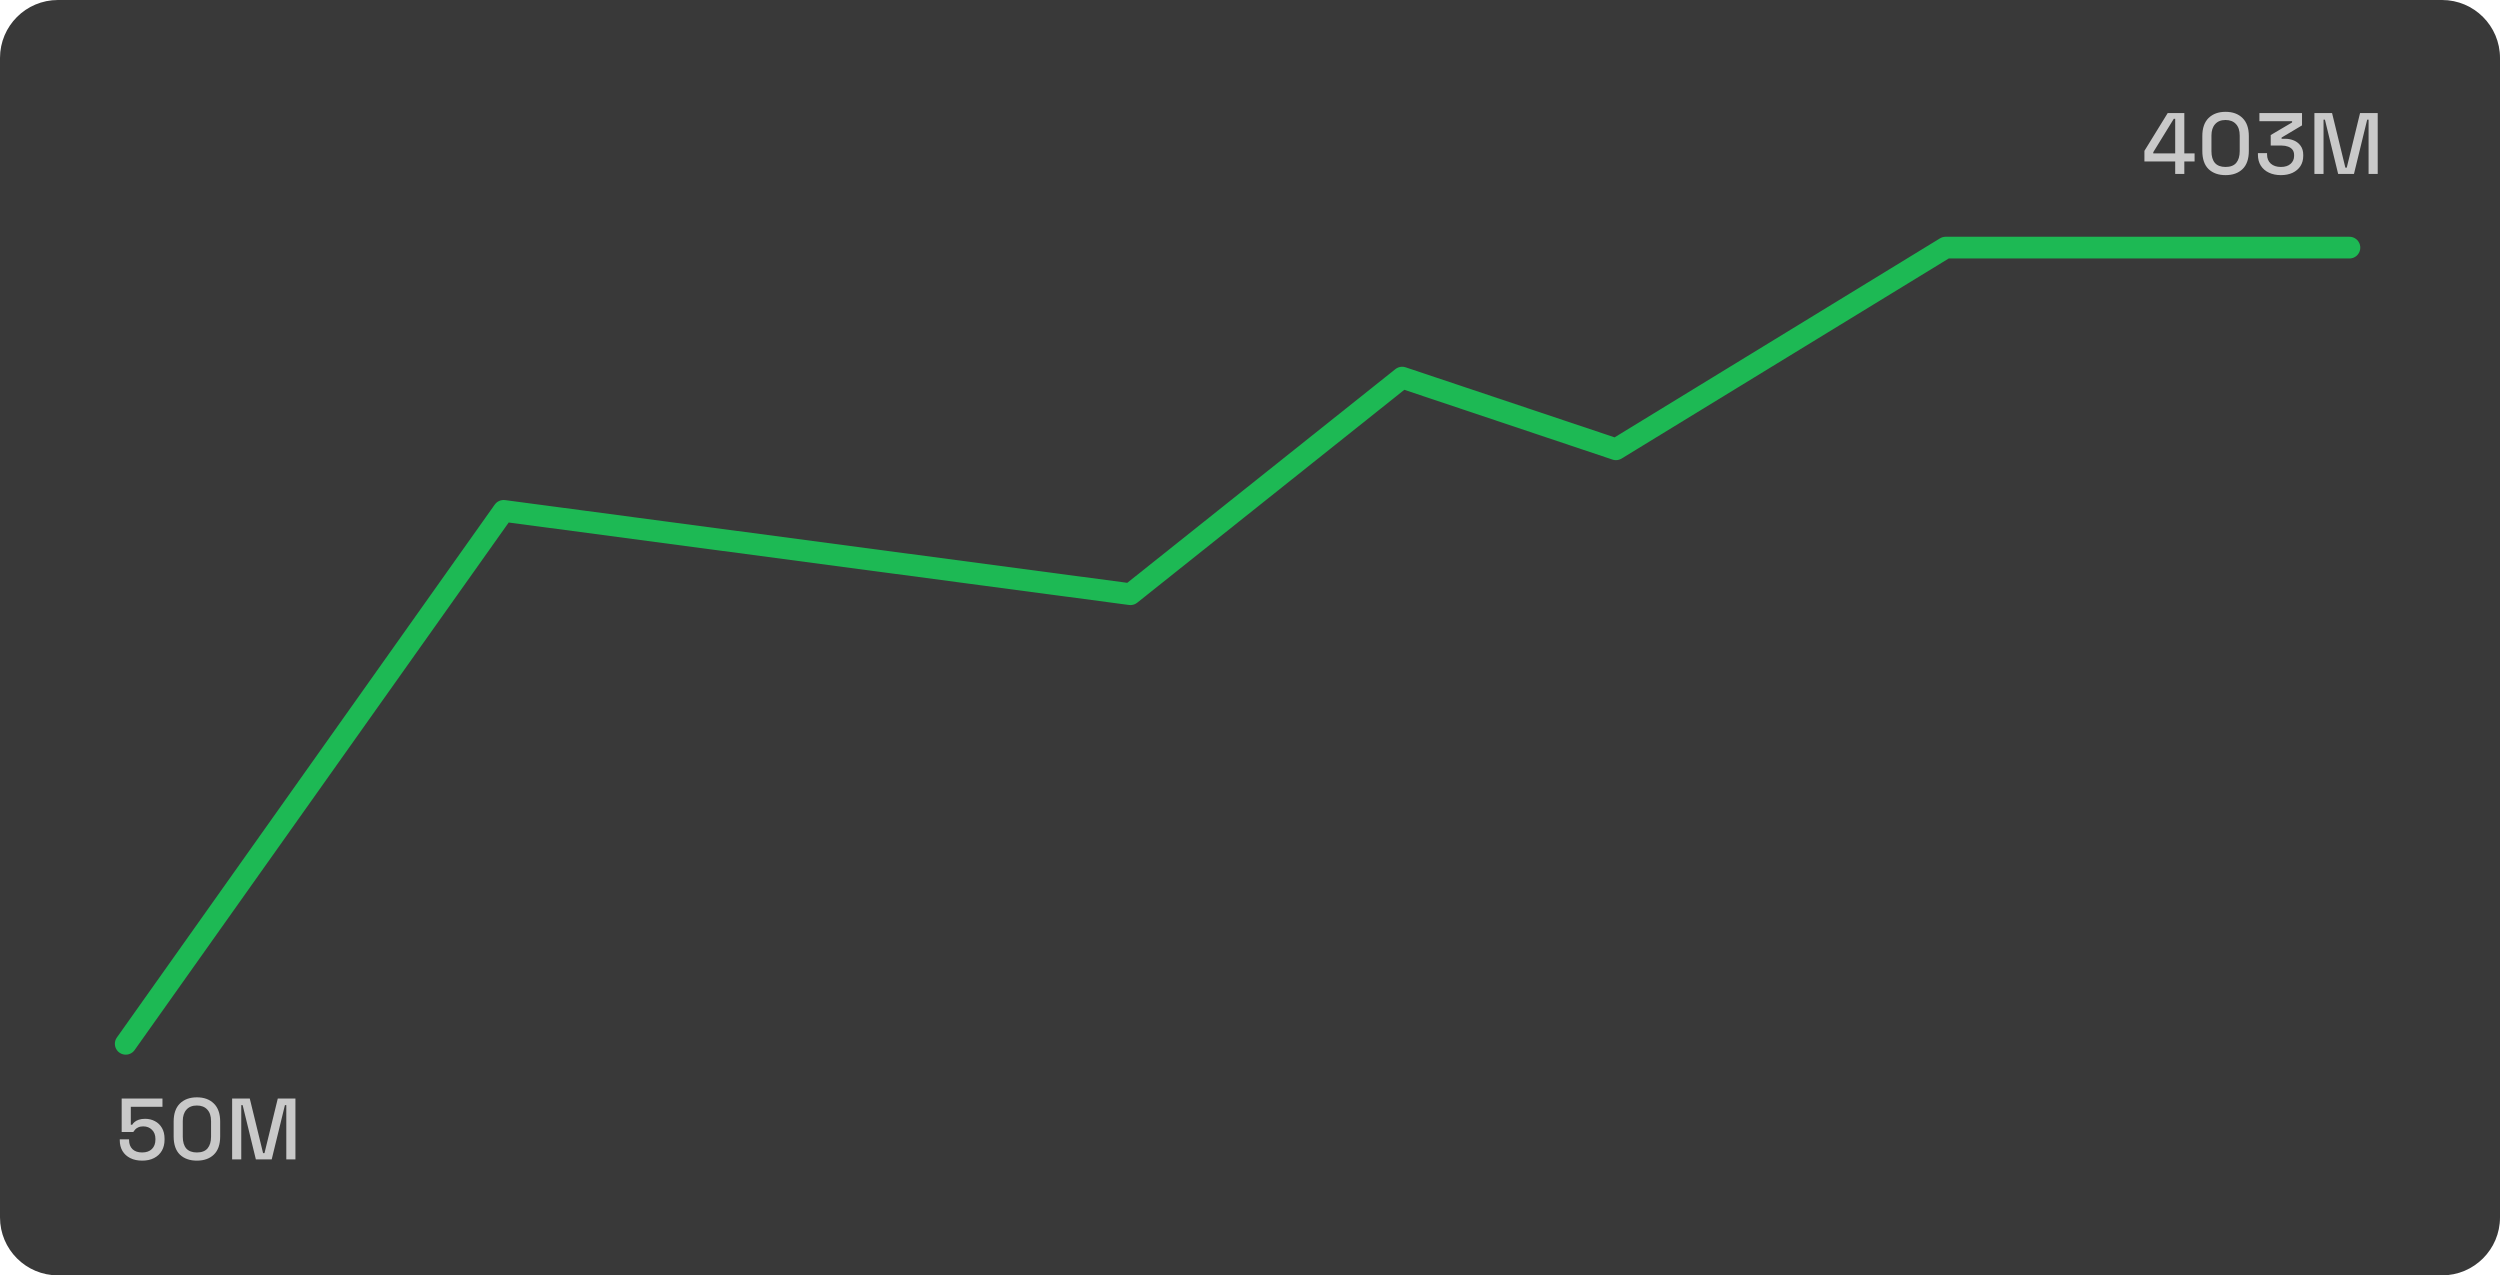 <svg width="345" height="176" viewBox="0 0 345 176" fill="none" xmlns="http://www.w3.org/2000/svg">
<path d="M0 8C0 3.582 3.582 0 8 0H337C341.418 0 345 3.582 345 8V168C345 172.418 341.418 176 337 176H8C3.582 176 0 172.418 0 168V8Z" fill="#1F1F1F" fill-opacity="0.88"/>
<path d="M300.177 24V22.284H295.929V20.82L299.145 15.6H301.437V21.168H302.853V22.284H301.437V24H300.177ZM297.153 21.168H300.177V16.392H299.985L297.153 21V21.168ZM307.124 24.168C306.148 24.168 305.368 23.892 304.784 23.34C304.208 22.78 303.92 21.94 303.92 20.82V18.78C303.92 17.684 304.208 16.852 304.784 16.284C305.368 15.716 306.148 15.432 307.124 15.432C308.108 15.432 308.888 15.716 309.464 16.284C310.048 16.852 310.34 17.684 310.34 18.78V20.82C310.34 21.94 310.048 22.78 309.464 23.34C308.888 23.892 308.108 24.168 307.124 24.168ZM307.124 23.04C307.788 23.04 308.28 22.852 308.6 22.476C308.92 22.092 309.08 21.556 309.08 20.868V18.708C309.08 18.02 308.908 17.492 308.564 17.124C308.22 16.748 307.74 16.56 307.124 16.56C306.5 16.56 306.02 16.752 305.684 17.136C305.348 17.512 305.18 18.036 305.18 18.708V20.868C305.18 21.572 305.34 22.112 305.66 22.488C305.988 22.856 306.476 23.04 307.124 23.04ZM314.762 24.168C314.146 24.168 313.598 24.056 313.118 23.832C312.638 23.608 312.262 23.284 311.99 22.86C311.726 22.436 311.594 21.932 311.594 21.348V21.132H312.854V21.324C312.854 21.852 313.026 22.272 313.37 22.584C313.722 22.888 314.186 23.04 314.762 23.04C315.338 23.04 315.786 22.896 316.106 22.608C316.426 22.32 316.586 21.956 316.586 21.516V21.408C316.586 21.096 316.51 20.844 316.358 20.652C316.206 20.46 316.002 20.32 315.746 20.232C315.49 20.136 315.202 20.088 314.882 20.088H313.358V18.636L316.31 16.896V16.728H311.798V15.6H317.678V17.304L314.858 18.984V19.152H315.374C315.798 19.152 316.198 19.232 316.574 19.392C316.95 19.552 317.254 19.796 317.486 20.124C317.726 20.452 317.846 20.868 317.846 21.372V21.516C317.846 22.052 317.718 22.52 317.462 22.92C317.206 23.312 316.846 23.62 316.382 23.844C315.918 24.06 315.378 24.168 314.762 24.168ZM319.388 24V15.6H321.824L323.66 23.136H323.852L325.688 15.6H328.124V24H326.864V16.512H326.672L324.848 24H322.664L320.84 16.512H320.648V24H319.388Z" fill="#C9C9C9"/>
<path d="M19.624 160.168C18.992 160.168 18.444 160.052 17.98 159.82C17.516 159.588 17.156 159.26 16.9 158.836C16.652 158.412 16.528 157.92 16.528 157.36V157.228H17.812V157.348C17.812 157.86 17.968 158.272 18.28 158.584C18.6 158.888 19.044 159.04 19.612 159.04C20.196 159.04 20.648 158.88 20.968 158.56C21.288 158.24 21.448 157.808 21.448 157.264V157.156C21.448 156.636 21.288 156.22 20.968 155.908C20.656 155.596 20.256 155.44 19.768 155.44C19.496 155.44 19.268 155.484 19.084 155.572C18.908 155.652 18.764 155.752 18.652 155.872C18.548 155.992 18.46 156.108 18.388 156.22H16.792V151.6H22.42V152.74H18.052V155.212H18.244C18.324 155.076 18.436 154.948 18.58 154.828C18.732 154.7 18.928 154.596 19.168 154.516C19.408 154.436 19.696 154.396 20.032 154.396C20.528 154.396 20.976 154.504 21.376 154.72C21.784 154.928 22.108 155.24 22.348 155.656C22.588 156.064 22.708 156.56 22.708 157.144V157.276C22.708 157.86 22.584 158.368 22.336 158.8C22.088 159.232 21.732 159.568 21.268 159.808C20.812 160.048 20.264 160.168 19.624 160.168ZM27.168 160.168C26.192 160.168 25.412 159.892 24.828 159.34C24.252 158.78 23.964 157.94 23.964 156.82V154.78C23.964 153.684 24.252 152.852 24.828 152.284C25.412 151.716 26.192 151.432 27.168 151.432C28.152 151.432 28.932 151.716 29.508 152.284C30.092 152.852 30.384 153.684 30.384 154.78V156.82C30.384 157.94 30.092 158.78 29.508 159.34C28.932 159.892 28.152 160.168 27.168 160.168ZM27.168 159.04C27.832 159.04 28.324 158.852 28.644 158.476C28.964 158.092 29.124 157.556 29.124 156.868V154.708C29.124 154.02 28.952 153.492 28.608 153.124C28.264 152.748 27.784 152.56 27.168 152.56C26.544 152.56 26.064 152.752 25.728 153.136C25.392 153.512 25.224 154.036 25.224 154.708V156.868C25.224 157.572 25.384 158.112 25.704 158.488C26.032 158.856 26.52 159.04 27.168 159.04ZM32.034 160V151.6H34.47L36.306 159.136H36.498L38.334 151.6H40.77V160H39.51V152.512H39.318L37.494 160H35.31L33.486 152.512H33.294V160H32.034Z" fill="#C9C9C9"/>
<path d="M17.352 144.043L69.5 70.5L156 82L193.5 52.112L223 62L268.5 34.172H324.218" stroke="#1DB954" stroke-width="3" stroke-linecap="round" stroke-linejoin="round"/>
</svg>
